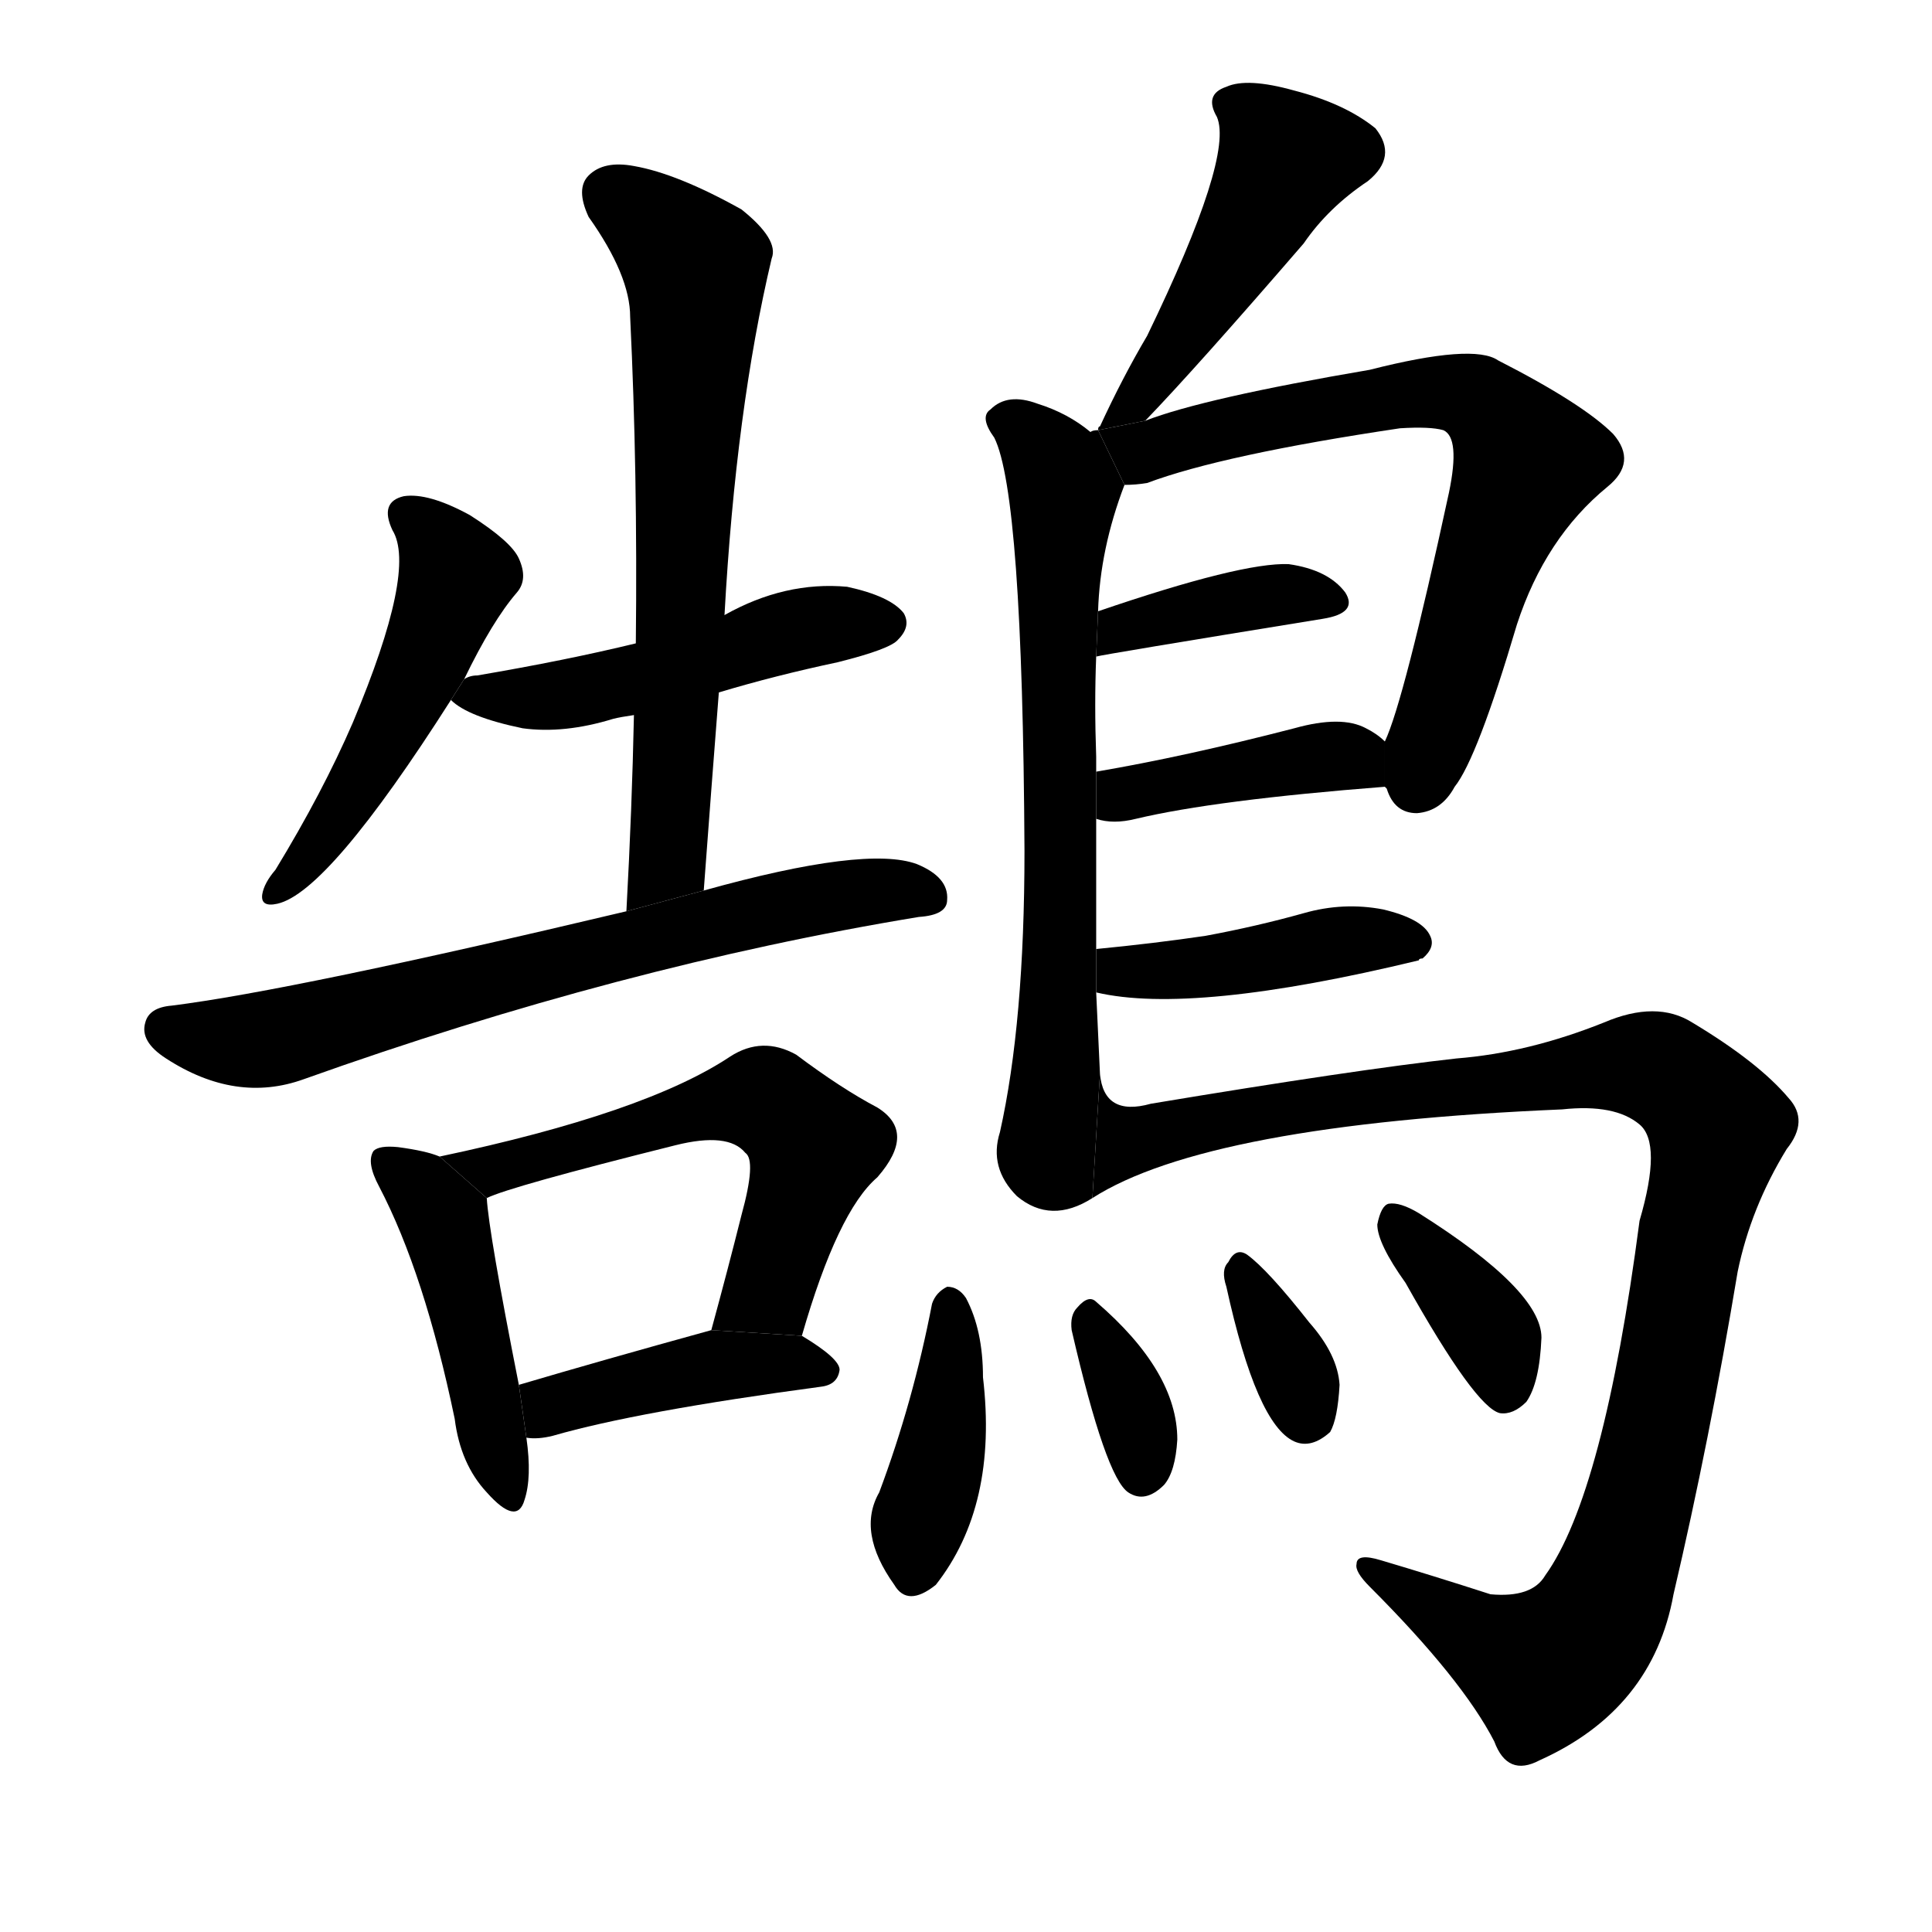 <svg version="1.1" viewBox="0 0 1024 1024" xmlns="http://www.w3.org/2000/svg">
  <g stroke="black" stroke-dasharray="1,1" stroke-width="1" transform="scale(4, 4)">
  </g>
  <g transform="scale(1, -1) translate(0, -900)">
    <style type="text/css">
      
        @keyframes keyframes0 {
          from {
            stroke: blue;
            stroke-dashoffset: 489;
            stroke-width: 128;
          }
          61% {
            animation-timing-function: step-end;
            stroke: blue;
            stroke-dashoffset: 0;
            stroke-width: 128;
          }
          to {
            stroke: black;
            stroke-width: 1024;
          }
        }
        #make-me-a-hanzi-animation-0 {
          animation: keyframes0 0.648s both;
          animation-delay: 0s;
          animation-timing-function: linear;
        }
      
        @keyframes keyframes1 {
          from {
            stroke: blue;
            stroke-dashoffset: 483;
            stroke-width: 128;
          }
          61% {
            animation-timing-function: step-end;
            stroke: blue;
            stroke-dashoffset: 0;
            stroke-width: 128;
          }
          to {
            stroke: black;
            stroke-width: 1024;
          }
        }
        #make-me-a-hanzi-animation-1 {
          animation: keyframes1 0.643s both;
          animation-delay: 0.648s;
          animation-timing-function: linear;
        }
      
        @keyframes keyframes2 {
          from {
            stroke: blue;
            stroke-dashoffset: 654;
            stroke-width: 128;
          }
          68% {
            animation-timing-function: step-end;
            stroke: blue;
            stroke-dashoffset: 0;
            stroke-width: 128;
          }
          to {
            stroke: black;
            stroke-width: 1024;
          }
        }
        #make-me-a-hanzi-animation-2 {
          animation: keyframes2 0.782s both;
          animation-delay: 1.291s;
          animation-timing-function: linear;
        }
      
        @keyframes keyframes3 {
          from {
            stroke: blue;
            stroke-dashoffset: 669;
            stroke-width: 128;
          }
          69% {
            animation-timing-function: step-end;
            stroke: blue;
            stroke-dashoffset: 0;
            stroke-width: 128;
          }
          to {
            stroke: black;
            stroke-width: 1024;
          }
        }
        #make-me-a-hanzi-animation-3 {
          animation: keyframes3 0.794s both;
          animation-delay: 2.073s;
          animation-timing-function: linear;
        }
      
        @keyframes keyframes4 {
          from {
            stroke: blue;
            stroke-dashoffset: 448;
            stroke-width: 128;
          }
          59% {
            animation-timing-function: step-end;
            stroke: blue;
            stroke-dashoffset: 0;
            stroke-width: 128;
          }
          to {
            stroke: black;
            stroke-width: 1024;
          }
        }
        #make-me-a-hanzi-animation-4 {
          animation: keyframes4 0.615s both;
          animation-delay: 2.868s;
          animation-timing-function: linear;
        }
      
        @keyframes keyframes5 {
          from {
            stroke: blue;
            stroke-dashoffset: 559;
            stroke-width: 128;
          }
          65% {
            animation-timing-function: step-end;
            stroke: blue;
            stroke-dashoffset: 0;
            stroke-width: 128;
          }
          to {
            stroke: black;
            stroke-width: 1024;
          }
        }
        #make-me-a-hanzi-animation-5 {
          animation: keyframes5 0.705s both;
          animation-delay: 3.482s;
          animation-timing-function: linear;
        }
      
        @keyframes keyframes6 {
          from {
            stroke: blue;
            stroke-dashoffset: 413;
            stroke-width: 128;
          }
          57% {
            animation-timing-function: step-end;
            stroke: blue;
            stroke-dashoffset: 0;
            stroke-width: 128;
          }
          to {
            stroke: black;
            stroke-width: 1024;
          }
        }
        #make-me-a-hanzi-animation-6 {
          animation: keyframes6 0.586s both;
          animation-delay: 4.187s;
          animation-timing-function: linear;
        }
      
        @keyframes keyframes7 {
          from {
            stroke: blue;
            stroke-dashoffset: 465;
            stroke-width: 128;
          }
          60% {
            animation-timing-function: step-end;
            stroke: blue;
            stroke-dashoffset: 0;
            stroke-width: 128;
          }
          to {
            stroke: black;
            stroke-width: 1024;
          }
        }
        #make-me-a-hanzi-animation-7 {
          animation: keyframes7 0.628s both;
          animation-delay: 4.773s;
          animation-timing-function: linear;
        }
      
        @keyframes keyframes8 {
          from {
            stroke: blue;
            stroke-dashoffset: 676;
            stroke-width: 128;
          }
          69% {
            animation-timing-function: step-end;
            stroke: blue;
            stroke-dashoffset: 0;
            stroke-width: 128;
          }
          to {
            stroke: black;
            stroke-width: 1024;
          }
        }
        #make-me-a-hanzi-animation-8 {
          animation: keyframes8 0.8s both;
          animation-delay: 5.402s;
          animation-timing-function: linear;
        }
      
        @keyframes keyframes9 {
          from {
            stroke: blue;
            stroke-dashoffset: 684;
            stroke-width: 128;
          }
          69% {
            animation-timing-function: step-end;
            stroke: blue;
            stroke-dashoffset: 0;
            stroke-width: 128;
          }
          to {
            stroke: black;
            stroke-width: 1024;
          }
        }
        #make-me-a-hanzi-animation-9 {
          animation: keyframes9 0.807s both;
          animation-delay: 6.202s;
          animation-timing-function: linear;
        }
      
        @keyframes keyframes10 {
          from {
            stroke: blue;
            stroke-dashoffset: 381;
            stroke-width: 128;
          }
          55% {
            animation-timing-function: step-end;
            stroke: blue;
            stroke-dashoffset: 0;
            stroke-width: 128;
          }
          to {
            stroke: black;
            stroke-width: 1024;
          }
        }
        #make-me-a-hanzi-animation-10 {
          animation: keyframes10 0.56s both;
          animation-delay: 7.008s;
          animation-timing-function: linear;
        }
      
        @keyframes keyframes11 {
          from {
            stroke: blue;
            stroke-dashoffset: 401;
            stroke-width: 128;
          }
          57% {
            animation-timing-function: step-end;
            stroke: blue;
            stroke-dashoffset: 0;
            stroke-width: 128;
          }
          to {
            stroke: black;
            stroke-width: 1024;
          }
        }
        #make-me-a-hanzi-animation-11 {
          animation: keyframes11 0.576s both;
          animation-delay: 7.569s;
          animation-timing-function: linear;
        }
      
        @keyframes keyframes12 {
          from {
            stroke: blue;
            stroke-dashoffset: 420;
            stroke-width: 128;
          }
          58% {
            animation-timing-function: step-end;
            stroke: blue;
            stroke-dashoffset: 0;
            stroke-width: 128;
          }
          to {
            stroke: black;
            stroke-width: 1024;
          }
        }
        #make-me-a-hanzi-animation-12 {
          animation: keyframes12 0.592s both;
          animation-delay: 8.145s;
          animation-timing-function: linear;
        }
      
        @keyframes keyframes13 {
          from {
            stroke: blue;
            stroke-dashoffset: 1027;
            stroke-width: 128;
          }
          77% {
            animation-timing-function: step-end;
            stroke: blue;
            stroke-dashoffset: 0;
            stroke-width: 128;
          }
          to {
            stroke: black;
            stroke-width: 1024;
          }
        }
        #make-me-a-hanzi-animation-13 {
          animation: keyframes13 1.086s both;
          animation-delay: 8.737s;
          animation-timing-function: linear;
        }
      
        @keyframes keyframes14 {
          from {
            stroke: blue;
            stroke-dashoffset: 400;
            stroke-width: 128;
          }
          57% {
            animation-timing-function: step-end;
            stroke: blue;
            stroke-dashoffset: 0;
            stroke-width: 128;
          }
          to {
            stroke: black;
            stroke-width: 1024;
          }
        }
        #make-me-a-hanzi-animation-14 {
          animation: keyframes14 0.576s both;
          animation-delay: 9.822s;
          animation-timing-function: linear;
        }
      
        @keyframes keyframes15 {
          from {
            stroke: blue;
            stroke-dashoffset: 340;
            stroke-width: 128;
          }
          53% {
            animation-timing-function: step-end;
            stroke: blue;
            stroke-dashoffset: 0;
            stroke-width: 128;
          }
          to {
            stroke: black;
            stroke-width: 1024;
          }
        }
        #make-me-a-hanzi-animation-15 {
          animation: keyframes15 0.527s both;
          animation-delay: 10.398s;
          animation-timing-function: linear;
        }
      
        @keyframes keyframes16 {
          from {
            stroke: blue;
            stroke-dashoffset: 339;
            stroke-width: 128;
          }
          52% {
            animation-timing-function: step-end;
            stroke: blue;
            stroke-dashoffset: 0;
            stroke-width: 128;
          }
          to {
            stroke: black;
            stroke-width: 1024;
          }
        }
        #make-me-a-hanzi-animation-16 {
          animation: keyframes16 0.526s both;
          animation-delay: 10.925s;
          animation-timing-function: linear;
        }
      
        @keyframes keyframes17 {
          from {
            stroke: blue;
            stroke-dashoffset: 366;
            stroke-width: 128;
          }
          54% {
            animation-timing-function: step-end;
            stroke: blue;
            stroke-dashoffset: 0;
            stroke-width: 128;
          }
          to {
            stroke: black;
            stroke-width: 1024;
          }
        }
        #make-me-a-hanzi-animation-17 {
          animation: keyframes17 0.548s both;
          animation-delay: 11.451s;
          animation-timing-function: linear;
        }
      
    </style>
    
      <path d="M 246 540 Q 261 571 274 586 Q 280 593 275 604 Q 271 613 249 627 Q 227 639 214 637 Q 201 634 208 619 Q 221 598 187 517 Q 171 480 146 439 Q 140 432 139 426 Q 138 419 147 421 Q 174 427 239 529 L 246 540 Z" fill="black"></path>
    
      <path d="M 381 533 Q 411 542 444 549 Q 472 556 476 561 Q 483 568 479 575 Q 472 584 449 589 Q 416 592 384 574 L 337 559 Q 300 550 253 542 Q 249 542 246 540 L 239 529 Q 248 520 277 514 Q 299 511 325 519 Q 329 520 336 521 L 381 533 Z" fill="black"></path>
    
      <path d="M 373 428 Q 377 482 381 533 L 384 574 Q 390 683 409 763 Q 413 773 393 789 Q 359 808 336 812 Q 320 815 312 807 Q 305 800 312 785 Q 334 754 334 732 Q 338 650 337 559 L 336 521 Q 335 472 332 417 L 373 428 Z" fill="black"></path>
    
      <path d="M 332 417 Q 155 375 91 367 Q 79 366 77 358 Q 74 348 88 339 Q 125 315 161 328 Q 329 388 487 414 Q 502 415 502 423 Q 503 435 486 442 Q 459 452 373 428 L 332 417 Z" fill="black"></path>
    
      <path d="M 233 287 Q 226 290 211 292 Q 201 293 198 290 Q 194 284 201 271 Q 225 225 241 148 Q 244 124 258 109 Q 274 91 278 105 Q 282 117 279 138 L 275 166 Q 259 247 258 265 L 233 287 Z" fill="black"></path>
    
      <path d="M 425 192 Q 444 258 465 276 Q 486 300 465 313 Q 446 323 422 341 Q 404 351 387 340 Q 342 310 233 287 L 258 265 Q 270 271 358 293 Q 386 300 395 289 Q 401 285 393 256 Q 386 228 377 195 L 425 192 Z" fill="black"></path>
    
      <path d="M 279 138 Q 285 137 293 139 Q 338 152 435 165 Q 444 166 445 174 Q 445 180 425 192 L 377 195 Q 319 179 275 166 L 279 138 Z" fill="black"></path>
    
      <path d="M 607 677 Q 634 705 691 771 Q 704 790 725 804 Q 741 817 729 832 Q 713 845 686 852 Q 661 859 650 854 Q 638 850 645 838 Q 654 817 608 722 Q 595 700 583 674 Q 582 674 582 672 L 607 677 Z" fill="black"></path>
    
      <path d="M 581 397 Q 581 431 581 466 L 581 491 L 581 499 Q 580 527 581 552 L 582 576 Q 583 609 596 643 L 582 672 Q 579 672 578 671 Q 566 681 550 686 Q 534 692 525 683 Q 519 679 527 668 Q 542 638 543 449 Q 543 358 530 300 Q 524 281 539 266 Q 557 251 579 265 L 583 331 Q 582 353 581 374 L 581 397 Z" fill="black"></path>
    
      <path d="M 734 483 L 735 482 Q 739 469 751 469 Q 764 470 771 483 Q 783 498 804 569 Q 819 615 852 642 Q 868 655 855 670 Q 839 686 794 709 Q 781 718 726 704 Q 638 689 607 677 L 582 672 L 596 643 Q 602 643 608 644 Q 648 659 742 673 Q 758 674 765 672 Q 774 668 768 639 Q 744 528 734 507 L 734 483 Z" fill="black"></path>
    
      <path d="M 581 552 Q 584 553 701 572 Q 720 575 713 586 Q 704 598 683 601 Q 658 602 582 576 L 581 552 Z" fill="black"></path>
    
      <path d="M 581 466 Q 590 463 602 466 Q 644 476 734 483 L 734 507 Q 730 511 724 514 Q 711 521 686 514 Q 628 499 581 491 L 581 466 Z" fill="black"></path>
    
      <path d="M 581 374 Q 632 362 752 391 Q 752 392 754 392 Q 761 398 758 404 Q 754 413 733 418 Q 712 422 691 416 Q 666 409 639 404 Q 612 400 581 397 L 581 374 Z" fill="black"></path>
    
      <path d="M 579 265 Q 640 304 828 312 Q 856 315 869 304 Q 881 294 869 253 Q 850 108 819 65 Q 812 53 790 55 Q 759 65 732 73 Q 719 77 719 71 Q 718 67 726 59 Q 775 10 792 -23 Q 799 -42 816 -33 Q 876 -6 887 55 Q 906 136 921 226 Q 928 260 947 291 Q 959 306 948 318 Q 932 337 897 358 Q 878 370 850 358 Q 810 342 772 339 Q 718 333 610 315 Q 585 308 583 331 L 579 265 Z" fill="black"></path>
    
      <path d="M 494 209 Q 484 157 466 109 Q 454 88 474 60 Q 481 48 496 60 Q 529 102 521 170 Q 521 195 512 212 Q 508 218 502 218 Q 496 215 494 209 Z" fill="black"></path>
    
      <path d="M 568 195 Q 586 117 598 109 Q 607 103 617 113 Q 623 120 624 137 Q 624 173 581 210 Q 577 214 571 207 Q 567 203 568 195 Z" fill="black"></path>
    
      <path d="M 650 218 Q 666 145 686 136 Q 695 132 705 141 Q 709 148 710 166 Q 709 182 694 199 Q 672 227 661 235 Q 655 239 651 231 Q 647 227 650 218 Z" fill="black"></path>
    
      <path d="M 745 220 Q 782 154 795 151 Q 802 150 809 157 Q 816 167 817 191 Q 817 216 752 257 Q 742 263 736 262 Q 732 261 730 251 Q 730 241 745 220 Z" fill="black"></path>
    
    
      <clipPath id="make-me-a-hanzi-clip-0">
        <path d="M 246 540 Q 261 571 274 586 Q 280 593 275 604 Q 271 613 249 627 Q 227 639 214 637 Q 201 634 208 619 Q 221 598 187 517 Q 171 480 146 439 Q 140 432 139 426 Q 138 419 147 421 Q 174 427 239 529 L 246 540 Z"></path>
      </clipPath>
      <path clip-path="url(#make-me-a-hanzi-clip-0)" d="M 216 626 L 240 600 L 240 588 L 205 507 L 166 448 L 147 430" fill="none" id="make-me-a-hanzi-animation-0" stroke-dasharray="361 722" stroke-linecap="round"></path>
    
      <clipPath id="make-me-a-hanzi-clip-1">
        <path d="M 381 533 Q 411 542 444 549 Q 472 556 476 561 Q 483 568 479 575 Q 472 584 449 589 Q 416 592 384 574 L 337 559 Q 300 550 253 542 Q 249 542 246 540 L 239 529 Q 248 520 277 514 Q 299 511 325 519 Q 329 520 336 521 L 381 533 Z"></path>
      </clipPath>
      <path clip-path="url(#make-me-a-hanzi-clip-1)" d="M 247 532 L 303 532 L 431 568 L 469 570" fill="none" id="make-me-a-hanzi-animation-1" stroke-dasharray="355 710" stroke-linecap="round"></path>
    
      <clipPath id="make-me-a-hanzi-clip-2">
        <path d="M 373 428 Q 377 482 381 533 L 384 574 Q 390 683 409 763 Q 413 773 393 789 Q 359 808 336 812 Q 320 815 312 807 Q 305 800 312 785 Q 334 754 334 732 Q 338 650 337 559 L 336 521 Q 335 472 332 417 L 373 428 Z"></path>
      </clipPath>
      <path clip-path="url(#make-me-a-hanzi-clip-2)" d="M 323 797 L 356 772 L 369 750 L 355 452 L 337 425" fill="none" id="make-me-a-hanzi-animation-2" stroke-dasharray="526 1052" stroke-linecap="round"></path>
    
      <clipPath id="make-me-a-hanzi-clip-3">
        <path d="M 332 417 Q 155 375 91 367 Q 79 366 77 358 Q 74 348 88 339 Q 125 315 161 328 Q 329 388 487 414 Q 502 415 502 423 Q 503 435 486 442 Q 459 452 373 428 L 332 417 Z"></path>
      </clipPath>
      <path clip-path="url(#make-me-a-hanzi-clip-3)" d="M 88 355 L 117 348 L 148 350 L 424 422 L 491 425" fill="none" id="make-me-a-hanzi-animation-3" stroke-dasharray="541 1082" stroke-linecap="round"></path>
    
      <clipPath id="make-me-a-hanzi-clip-4">
        <path d="M 233 287 Q 226 290 211 292 Q 201 293 198 290 Q 194 284 201 271 Q 225 225 241 148 Q 244 124 258 109 Q 274 91 278 105 Q 282 117 279 138 L 275 166 Q 259 247 258 265 L 233 287 Z"></path>
      </clipPath>
      <path clip-path="url(#make-me-a-hanzi-clip-4)" d="M 205 285 L 236 251 L 268 109" fill="none" id="make-me-a-hanzi-animation-4" stroke-dasharray="320 640" stroke-linecap="round"></path>
    
      <clipPath id="make-me-a-hanzi-clip-5">
        <path d="M 425 192 Q 444 258 465 276 Q 486 300 465 313 Q 446 323 422 341 Q 404 351 387 340 Q 342 310 233 287 L 258 265 Q 270 271 358 293 Q 386 300 395 289 Q 401 285 393 256 Q 386 228 377 195 L 425 192 Z"></path>
      </clipPath>
      <path clip-path="url(#make-me-a-hanzi-clip-5)" d="M 251 282 L 322 295 L 383 315 L 411 314 L 432 292 L 408 217 L 383 202" fill="none" id="make-me-a-hanzi-animation-5" stroke-dasharray="431 862" stroke-linecap="round"></path>
    
      <clipPath id="make-me-a-hanzi-clip-6">
        <path d="M 279 138 Q 285 137 293 139 Q 338 152 435 165 Q 444 166 445 174 Q 445 180 425 192 L 377 195 Q 319 179 275 166 L 279 138 Z"></path>
      </clipPath>
      <path clip-path="url(#make-me-a-hanzi-clip-6)" d="M 285 146 L 299 158 L 371 174 L 436 174" fill="none" id="make-me-a-hanzi-animation-6" stroke-dasharray="285 570" stroke-linecap="round"></path>
    
      <clipPath id="make-me-a-hanzi-clip-7">
        <path d="M 607 677 Q 634 705 691 771 Q 704 790 725 804 Q 741 817 729 832 Q 713 845 686 852 Q 661 859 650 854 Q 638 850 645 838 Q 654 817 608 722 Q 595 700 583 674 Q 582 674 582 672 L 607 677 Z"></path>
      </clipPath>
      <path clip-path="url(#make-me-a-hanzi-clip-7)" d="M 652 845 L 682 815 L 634 732 L 599 684 L 589 679" fill="none" id="make-me-a-hanzi-animation-7" stroke-dasharray="337 674" stroke-linecap="round"></path>
    
      <clipPath id="make-me-a-hanzi-clip-8">
        <path d="M 581 397 Q 581 431 581 466 L 581 491 L 581 499 Q 580 527 581 552 L 582 576 Q 583 609 596 643 L 582 672 Q 579 672 578 671 Q 566 681 550 686 Q 534 692 525 683 Q 519 679 527 668 Q 542 638 543 449 Q 543 358 530 300 Q 524 281 539 266 Q 557 251 579 265 L 583 331 Q 582 353 581 374 L 581 397 Z"></path>
      </clipPath>
      <path clip-path="url(#make-me-a-hanzi-clip-8)" d="M 535 677 L 550 665 L 564 641 L 561 352 L 555 289 L 567 272" fill="none" id="make-me-a-hanzi-animation-8" stroke-dasharray="548 1096" stroke-linecap="round"></path>
    
      <clipPath id="make-me-a-hanzi-clip-9">
        <path d="M 734 483 L 735 482 Q 739 469 751 469 Q 764 470 771 483 Q 783 498 804 569 Q 819 615 852 642 Q 868 655 855 670 Q 839 686 794 709 Q 781 718 726 704 Q 638 689 607 677 L 582 672 L 596 643 Q 602 643 608 644 Q 648 659 742 673 Q 758 674 765 672 Q 774 668 768 639 Q 744 528 734 507 L 734 483 Z"></path>
      </clipPath>
      <path clip-path="url(#make-me-a-hanzi-clip-9)" d="M 589 669 L 608 661 L 663 677 L 758 693 L 791 683 L 809 652 L 786 599 L 753 490 L 741 489" fill="none" id="make-me-a-hanzi-animation-9" stroke-dasharray="556 1112" stroke-linecap="round"></path>
    
      <clipPath id="make-me-a-hanzi-clip-10">
        <path d="M 581 552 Q 584 553 701 572 Q 720 575 713 586 Q 704 598 683 601 Q 658 602 582 576 L 581 552 Z"></path>
      </clipPath>
      <path clip-path="url(#make-me-a-hanzi-clip-10)" d="M 586 559 L 595 569 L 649 580 L 705 581" fill="none" id="make-me-a-hanzi-animation-10" stroke-dasharray="253 506" stroke-linecap="round"></path>
    
      <clipPath id="make-me-a-hanzi-clip-11">
        <path d="M 581 466 Q 590 463 602 466 Q 644 476 734 483 L 734 507 Q 730 511 724 514 Q 711 521 686 514 Q 628 499 581 491 L 581 466 Z"></path>
      </clipPath>
      <path clip-path="url(#make-me-a-hanzi-clip-11)" d="M 587 472 L 619 485 L 697 499 L 714 499 L 724 489" fill="none" id="make-me-a-hanzi-animation-11" stroke-dasharray="273 546" stroke-linecap="round"></path>
    
      <clipPath id="make-me-a-hanzi-clip-12">
        <path d="M 581 374 Q 632 362 752 391 Q 752 392 754 392 Q 761 398 758 404 Q 754 413 733 418 Q 712 422 691 416 Q 666 409 639 404 Q 612 400 581 397 L 581 374 Z"></path>
      </clipPath>
      <path clip-path="url(#make-me-a-hanzi-clip-12)" d="M 587 380 L 724 403 L 749 401" fill="none" id="make-me-a-hanzi-animation-12" stroke-dasharray="292 584" stroke-linecap="round"></path>
    
      <clipPath id="make-me-a-hanzi-clip-13">
        <path d="M 579 265 Q 640 304 828 312 Q 856 315 869 304 Q 881 294 869 253 Q 850 108 819 65 Q 812 53 790 55 Q 759 65 732 73 Q 719 77 719 71 Q 718 67 726 59 Q 775 10 792 -23 Q 799 -42 816 -33 Q 876 -6 887 55 Q 906 136 921 226 Q 928 260 947 291 Q 959 306 948 318 Q 932 337 897 358 Q 878 370 850 358 Q 810 342 772 339 Q 718 333 610 315 Q 585 308 583 331 L 579 265 Z"></path>
      </clipPath>
      <path clip-path="url(#make-me-a-hanzi-clip-13)" d="M 581 272 L 600 298 L 851 335 L 888 329 L 906 310 L 911 302 L 874 127 L 843 37 L 817 16 L 726 67" fill="none" id="make-me-a-hanzi-animation-13" stroke-dasharray="899 1798" stroke-linecap="round"></path>
    
      <clipPath id="make-me-a-hanzi-clip-14">
        <path d="M 494 209 Q 484 157 466 109 Q 454 88 474 60 Q 481 48 496 60 Q 529 102 521 170 Q 521 195 512 212 Q 508 218 502 218 Q 496 215 494 209 Z"></path>
      </clipPath>
      <path clip-path="url(#make-me-a-hanzi-clip-14)" d="M 503 209 L 502 145 L 485 67" fill="none" id="make-me-a-hanzi-animation-14" stroke-dasharray="272 544" stroke-linecap="round"></path>
    
      <clipPath id="make-me-a-hanzi-clip-15">
        <path d="M 568 195 Q 586 117 598 109 Q 607 103 617 113 Q 623 120 624 137 Q 624 173 581 210 Q 577 214 571 207 Q 567 203 568 195 Z"></path>
      </clipPath>
      <path clip-path="url(#make-me-a-hanzi-clip-15)" d="M 579 199 L 599 159 L 605 120" fill="none" id="make-me-a-hanzi-animation-15" stroke-dasharray="212 424" stroke-linecap="round"></path>
    
      <clipPath id="make-me-a-hanzi-clip-16">
        <path d="M 650 218 Q 666 145 686 136 Q 695 132 705 141 Q 709 148 710 166 Q 709 182 694 199 Q 672 227 661 235 Q 655 239 651 231 Q 647 227 650 218 Z"></path>
      </clipPath>
      <path clip-path="url(#make-me-a-hanzi-clip-16)" d="M 659 226 L 693 150" fill="none" id="make-me-a-hanzi-animation-16" stroke-dasharray="211 422" stroke-linecap="round"></path>
    
      <clipPath id="make-me-a-hanzi-clip-17">
        <path d="M 745 220 Q 782 154 795 151 Q 802 150 809 157 Q 816 167 817 191 Q 817 216 752 257 Q 742 263 736 262 Q 732 261 730 251 Q 730 241 745 220 Z"></path>
      </clipPath>
      <path clip-path="url(#make-me-a-hanzi-clip-17)" d="M 739 253 L 787 199 L 798 163" fill="none" id="make-me-a-hanzi-animation-17" stroke-dasharray="238 476" stroke-linecap="round"></path>
    
  </g>
</svg>
